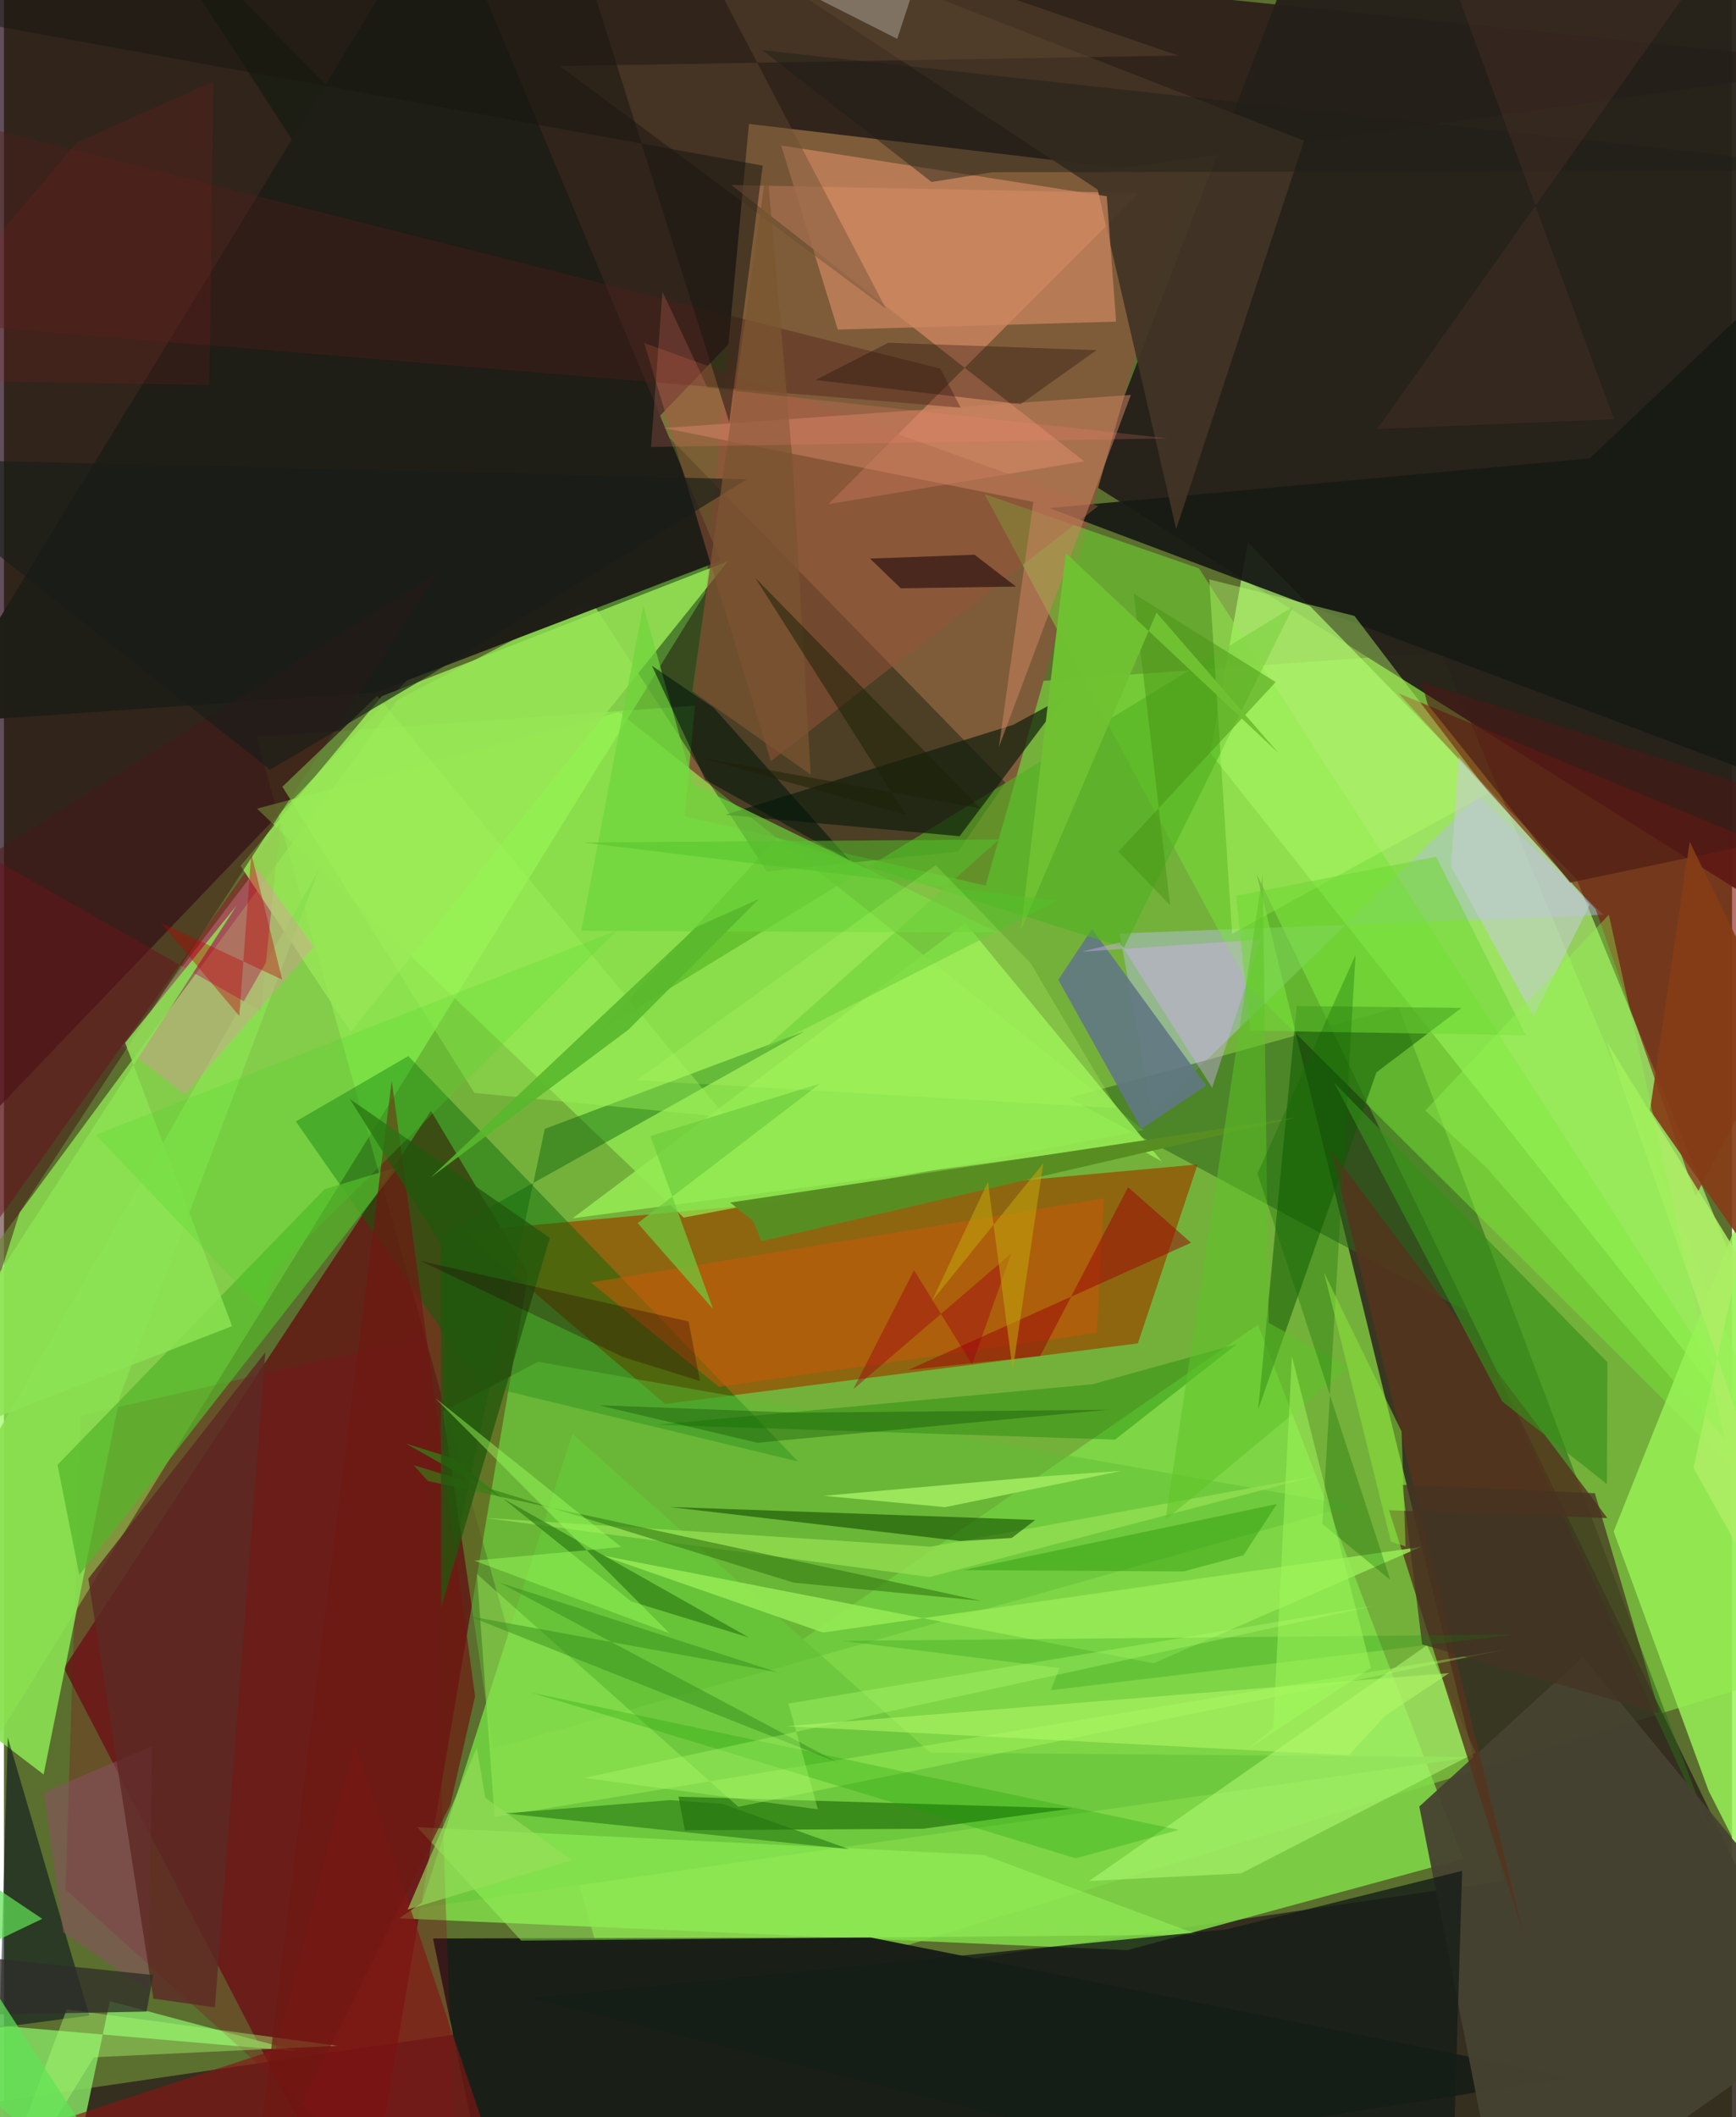 <svg xmlns="http://www.w3.org/2000/svg" width="228" height="278" viewBox="0 0 836 1024"><path fill="#5b6f2e" d="M0 0h836v1024H0z"/><path fill="#82d743" fill-opacity=".639" d="M898 799.08L298.575 983.405l-176.526-626.96 573.264-40.923z"/><path fill="#1e0313" fill-opacity=".698" d="M-8.085-62L898 31.287 415.096 98.964-62 597.692z"/><path fill="#30261e" fill-opacity=".871" d="M725.598 909.639l-119.57-486.838L898 1026.34l-960-1.284z"/><path fill="#251f1a" fill-opacity=".953" d="M872.103-62l-27.796 495.95-318.522-200.21L639.598-62z"/><path fill="#97fa58" fill-opacity=".671" d="M362.54 249.34l-172.053 89.147L-62 680.94l27.86 209.44z"/><path fill="#64010d" fill-opacity=".667" d="M253.62 616.135L173.739 1086 29.006 806.874l177.57-269.592z"/><path fill="#7f5c39" d="M572.074 85.08l-211.68-25.16-31.092 334.915 145.577 33.498z"/><path fill="#acf872" fill-opacity=".702" d="M760.741 425.16L601.775 262.365l-18.17 101.824L898 760.84z"/><path fill="#945306" fill-opacity=".796" d="M319.814 679.056l-97.813-83.426 355.449-32.432-28.89 86.547z"/><path fill="#80db49" fill-opacity=".859" d="M543.563 943.21l-352.355-15.377L606.655 640.69l99.25 258.357z"/><path fill="#191f17" d="M238.499 1086l-30.944-148.424 211.493-.52 340.003 67.68z"/><path fill="#96f654" fill-opacity=".651" d="M551.365 546.65L297.45 344.46l-175.025 46.648 206.409 197.795z"/><path fill="#001408" fill-opacity=".4" d="M461.556 411.85l-92.507 9.607L55.302-62l429.164 440.545z"/><path fill="#f69875" fill-opacity=".525" d="M549.129 93.397l-197.22-3.903 170.61 133.6-123.728 20.786z"/><path fill="#016507" fill-opacity=".435" d="M195.597 510.804L384.16 706.87l-153.927-37.146-89.023-127.299z"/><path fill="#b1bed9" fill-opacity=".51" d="M539.731 451.508l15.865 86.675L713.244 385.02l60.639 57.427z"/><path fill="#6fc93e" d="M275.016 693.511L201.442 922.83l507.964-72.976-261.24-2.149z"/><path fill="#84db62" fill-opacity=".867" d="M51.2 967.87l91.006 24.282L-62 974.594l92.993 89.175z"/><path fill="#851711" fill-opacity=".612" d="M674.673 335.33L898 428.013 818.372 578.46l-48.341-138.707z"/><path fill="#2e6519" fill-opacity=".565" d="M828.369 893.41L708.723 634.943l-193.505-103.85 159.495-43.957z"/><path fill="#1f1e17" fill-opacity=".992" d="M211.99-51.585l134.667 322.77-166.954 63.731-212.73 14.789z"/><path fill="#75e735" fill-opacity=".478" d="M474.373 238.969L602.185 477.17 898 771.675 578.116 274.909z"/><path fill="#99f256" fill-opacity=".824" d="M778.742 740.743l67.963-170.094L898 1010.088l-73.278-143.81z"/><path fill="#900f27" fill-opacity=".514" d="M133.746 397.921l-154.33 217.133L-62 383.258l186.255 105.69z"/><path fill="#97e556" fill-opacity=".867" d="M350.303 271.421L182.83 336.686l-68.352 82.12 53.24 80.27z"/><path fill="#474231" fill-opacity=".953" d="M684.697 873.76l79.14-72.35L898 964.47 726.553 1086z"/><path fill="#181b15" fill-opacity=".945" d="M854.942 377.048l-349.24-131.293 261.464-24.05 75.839-71.915z"/><path fill="#423425" fill-opacity=".937" d="M628.968 68.056L295.166-62 529.105 91.687 567.08 255.88z"/><path fill="#810b20" fill-opacity=".294" d="M29.76 913.81l7.447-229.183 166.89-37.882L219.513 1086z"/><path fill="#0f5600" fill-opacity=".525" d="M606.754 681.696l57.197-163.023 41.168-31.192-79.725-.916z"/><path fill="#89e051" fill-opacity=".902" d="M152.314 420.713L-62 796.31l81.188 61.938 36.965-183.076z"/><path fill="#617783" fill-opacity=".906" d="M510.052 473.894l16.34-24.61 55.206 75.768-31.322 20.895z"/><path fill="#b7ff78" fill-opacity=".506" d="M524.983 909.756L688.44 795.737l23.557 51.932-113.509 58.416z"/><path fill="#51b220" fill-opacity=".608" d="M541.829 458.32l-167.786-53.033-85.907 93.56L623.727 293.42z"/><path fill="#b7fb6a" fill-opacity=".424" d="M718.454 383.466l-65.115-85.565-70.248-17.692 11.037 171.437z"/><path fill="#945339" fill-opacity=".537" d="M309.754 165.912l32.885 109.376 28.374 92.88 158.335-123.38z"/><path fill="#000d1c" fill-opacity=".529" d="M41.298 974.852L1.84 840.296-4.823 1076.5l-14.306-93.649z"/><path fill="#56341d" fill-opacity=".804" d="M670.077 730.457l65.244 205.795-93.165-379.515 133.52 177.5z"/><path fill="#176706" fill-opacity=".608" d="M329.408 885.216l-3.077-16.225 190.542 5.683-72.171 9.824z"/><path fill="#ca8760" fill-opacity=".725" d="M375.977 70.345l27.415 89.049 134.612-3.837-4.49-60.639z"/><path fill="#111f0d" fill-opacity=".698" d="M512.836 337.252l-24.584 13.297-139.238 43.532 113.304 10.363z"/><path fill="#c95a08" fill-opacity=".529" d="M528.694 644.692l-182.831 26.084-61.967-50.483L532.118 579.6z"/><path fill="#5dc033" fill-opacity=".451" d="M236.49 845.797l-24.141-163.141 46.09-23.994 393.37 69.45z"/><path fill="#95ea53" fill-opacity=".882" d="M275.073 589.251l270.153-35.933 14.928 8.427-94.963-115.216z"/><path fill="#fd81ba" fill-opacity=".318" d="M122.367 419.917l-65.178 86.06 30.387 23.339 62.324-71.457z"/><path fill="#9cfc62" fill-opacity=".435" d="M199.916 883.721l50.282 54.875 327.385-2.895-103.616-38.56z"/><path fill="#c7cbd6" fill-opacity=".565" d="M703.803 366.21l63.321 71.44-27.113 53.944-40.04-72.62z"/><path fill="#cb8362" fill-opacity=".537" d="M545.173 191.013l-225.857 16.01 178.667 35.736-16.637 118.467z"/><path fill="#55b52a" fill-opacity=".722" d="M25.908 708.493l10.56 53.215 154.28-197.301-35.656 10.766z"/><path fill="#0d650c" fill-opacity=".459" d="M215.674 761.6l-3.868-164.673 175.386-98.105-125.545 47.176z"/><path fill="#adff64" fill-opacity=".357" d="M727.303 797.667L355.246 873.87 228.824 761.31l8.536 117.514z"/><path fill="#151c17" fill-opacity=".788" d="M254.553 966.468l445.668 111.274 5.2-172.864-114.07 28.325z"/><path fill="#588e22" fill-opacity=".992" d="M625.017 540.49l-273.658 41.132 11.215 9.198 3.9 9.531z"/><path fill="#841714" fill-opacity=".663" d="M169.67 843.185L131.59 991.31l-156.559 51.166L251.521 1086z"/><path fill="#4e1f19" fill-opacity=".4" d="M-62 153.66l524.848 43.51-9.863-18.845L-31.908 55.907z"/><path fill="#148200" fill-opacity=".38" d="M526.668 669.499l-210.969 19.619 221.806 7.172 58.914-46.177z"/><path fill="#97eb55" fill-opacity=".863" d="M685.515 748.18l-129.372 56.265-266.862-52.153 106.944 37.304z"/><path fill="#471a17" fill-opacity=".533" d="M-62 448.51l272.327-172.103L7.713 586.062l-40.48 128.61z"/><path fill="#d2aef0" fill-opacity=".424" d="M539.838 455.827l44.636 70.321 23.557-71.752-86.698 5.897z"/><path fill="#8f4e67" fill-opacity=".514" d="M71.695 844.497l-1.908 118.301-41.15-28.218-9.436-67.66z"/><path fill="#379019" fill-opacity=".631" d="M724.78 677.796l50.717 40.02.203-58.91-132.252-135.342z"/><path fill="#371b16" fill-opacity=".765" d="M418.972 270.171l14.903 14.366 55.701-.824-20.008-15.404z"/><path fill="#6ed934" fill-opacity=".545" d="M736.23 500.72l-43.355-86.32-96.788 18.844 6.816 65.272z"/><path fill="#6dd53b" fill-opacity=".686" d="M333.42 379.27l147.297 71.741-201.445-.755 29.996-157.316z"/><path fill="#97e053" fill-opacity=".737" d="M448.206 748.058l186.707-34.183-187.186 48.868-214.716-28.56z"/><path fill="#154f00" fill-opacity=".6" d="M498.909 735.143l-176.811-6.268 140.772 16.489 24.68-1.514z"/><path fill="#5d2924" fill-opacity=".808" d="M102.033 970.913l-29.75-4.275-31.48-203.077 85.648-109.48z"/><path fill="#b4fa69" fill-opacity=".545" d="M699.139 809.216l-320.601 25.687 272 14.064 17.696-19.222z"/><path fill="#abfe71" fill-opacity=".412" d="M161.268 989.48L30.37 971.857-12.387 1086l55.841-90.971z"/><path fill="#491a15" fill-opacity=".639" d="M757.632 426.89L898 397.418l-212.166-67.462 2.895 10.738z"/><path fill="#00150a" fill-opacity=".561" d="M409.306 416.211l-65.928-73.868-29.904-20.32 25.817 55.147z"/><path fill="#6f1812" fill-opacity=".686" d="M119.911 1066.095l67.692-543.31 40.295 297.62-11.864 52.233z"/><path fill="#397f15" fill-opacity=".639" d="M205.027 716.3l-6.881-7.703 183.888 56.878 90.609 8.764z"/><path fill="#9de65c" fill-opacity=".996" d="M500.295 714.255l40.347-2.841-85.275 17.542-58.771-5.483z"/><path fill="#634a32" fill-opacity=".404" d="M568.167 26.897L268.96 31.949l157.713 117.333-109.18-208.59z"/><path fill="#489415" fill-opacity=".502" d="M564.159 437.803l-17.603-150.72 68.67 42.805-76.127 82.028z"/><path fill="#9df058" fill-opacity=".42" d="M180.568 336.515L349.44 540.376l-121.858-11.75-92.897-148.111z"/><path fill="#9a0706" fill-opacity=".514" d="M437.499 662.57l136.8-61.507-30.47-26.829-42.545 81.611z"/><path fill="#8ce352" fill-opacity=".851" d="M58.634 504.344l51.739 137.074L-62 708.193l174.7-270.417z"/><path fill="#443222" fill-opacity=".718" d="M686.08 795.332l-9.629-77.172 93.191 4.046 31.34 106.532z"/><path fill="#6ecc3d" fill-opacity=".71" d="M312.716 549.447l30.31 83.647-36.464-41.5 88.296-67.52z"/><path fill="#318618" fill-opacity=".443" d="M224.79 781.636l178.544 70.787-163.5-86.94 134.63 43.403z"/><path fill="#863d16" fill-opacity=".918" d="M898 682.832V576.508l-82.475-169.363-19.209 129.75z"/><path fill="#338015" fill-opacity=".718" d="M303.458 774.569l-86.273-69.24-22.934-7.214 166.162 93.898z"/><path fill="#100000" fill-opacity=".29" d="M427.873 165.774l-35.291 18.035 99.26 11.678 36.72-26.131z"/><path fill="#5ec427" fill-opacity=".518" d="M611.856 639.819l-2.903-217.155-47.056 312.428 88.719-73.694z"/><path fill="#21580c" fill-opacity=".757" d="M211.264 601.709l-43.919-70.15 96.726 67.136-52.528 178.667z"/><path fill="#70c232" fill-opacity=".973" d="M491.96 449.786l65.619-153.47 58.825 67.737-102.66-96.506z"/><path fill="#b7b3a8" fill-opacity=".459" d="M452.286-42.49l-20.158 61.284L272.4-62l220.036 35.52z"/><path fill="#202019" fill-opacity=".459" d="M448.747 88.025l29.224-4.69L898 82.319 367.008 24.296z"/><path fill="#171d17" fill-opacity=".651" d="M-62 221.637l421.39 10.18-153.03 94.522-77.597 45.94z"/><path fill="#bc0001" fill-opacity=".373" d="M119.647 412.768l14.954 61.039-58.668-27.482 37.93 45.088z"/><path fill="#aded65" fill-opacity=".871" d="M898 853.956L775.272 503.671l64.308 104.431-22.226 101.843z"/><path fill="#0d6500" fill-opacity=".306" d="M670.714 764.174L606.416 567.56l47.456-105.704-16.052 275.221z"/><path fill="#795530" fill-opacity=".733" d="M381.417 222.095l8.88 152.567-57.294-40.34 36.112-253.869z"/><path fill="#279408" fill-opacity=".412" d="M464.004 759.423l106.648.63 29.01-7.814 16.186-24.84z"/><path fill="#9cff5c" fill-opacity=".451" d="M322.01 790.004l-94.556-35.202 71.136-6.567-90.038-72.112z"/><path fill="#59b72c" fill-opacity=".894" d="M334.96 448.382l30.333-13.595-63.097 63.167-95.702 71.527z"/><path fill="#159f00" fill-opacity=".271" d="M280.454 826.287L518.518 898.8l49.87-13.738-314.05-66.555z"/><path fill="#217311" fill-opacity=".557" d="M322.211 870.653l-80.034 6.409 166.68 17.32-61.302-21.918z"/><path fill="#53c12a" fill-opacity=".529" d="M481.425 406.027l-201.096 1.452 229.304 28.173-142.937 72.566z"/><path fill="#2f2d29" fill-opacity=".761" d="M-16.073 974.542l5.407-27.898 82.828 8.615-3.176 17.672z"/><path fill="#47d925" fill-opacity=".227" d="M125.512 634.269L44.376 548.83l252.292-98.897-166.974 165.918z"/><path fill="#9f0111" fill-opacity=".424" d="M468.355 659.927l-28.078-45.57-29.438 57.587 76.492-65.694z"/><path fill="#98de5b" fill-opacity=".631" d="M228.752 845.268l4.105 24.27 41.835 30.162-79.402 23.888z"/><path fill="#54342c" fill-opacity=".329" d="M778.9 202.77L681.454-62h173.962l-191.12 269.55z"/><path fill="#108609" fill-opacity=".224" d="M506.444 817.494l224.878-26.977-325.536 3.137L510.604 806.8z"/><path fill="#a3fc5c" fill-opacity=".482" d="M613.975 835.976l9.095-180.038 38.227 150.838-60.267 39.738z"/><path fill="#094900" fill-opacity=".337" d="M287.572 679.642l76.902 18.155L534.12 681.85l-151.191 1.4z"/><path fill="#fa8577" fill-opacity=".2" d="M313.042 216.187l5.52-75.098 21.812 46.466 222.647 24.48z"/><path fill="#b6ff65" fill-opacity=".22" d="M306.096 522.43l232.245 13.591-41.66-70.124-45.91-47.444z"/><path fill="#b2ff6e" fill-opacity=".345" d="M379.476 823.948l283.89-47.421-382.457 83.386 112.834 15.185z"/><path fill="#171811" fill-opacity=".522" d="M367.055 80.094L350.863 204.18 267.069-62-62 2.025z"/><path fill="#61e255" fill-opacity=".718" d="M-62 966.634L75.342 1086-62 874.02l80.514 54.052z"/><path fill="#92f552" fill-opacity=".376" d="M687.631 537.134l29.25 27.3 115.705 131.732-56.19-253.723z"/><path fill="#bfa30c" fill-opacity=".58" d="M488.01 662.616l14.754-99.91-53.874 66.577 27.132-57.623z"/><path fill="#8de83c" fill-opacity=".506" d="M638.59 615.424l32.43 130.204 7.035 2.323-1.948-55.639z"/><path fill="#ad1f26" fill-opacity=".133" d="M99.324 186.185l1.993-146.8-66.092 29.606L-62 183.574z"/><path fill="#290208" fill-opacity=".306" d="M331.215 639.14l5.483 28.8-37.027-11.525-98.217-46.541z"/><path fill="#1e2109" fill-opacity=".529" d="M335.777 366.197l100.424 27.822-72.75-114.56 108.928 111.566z"/></svg>